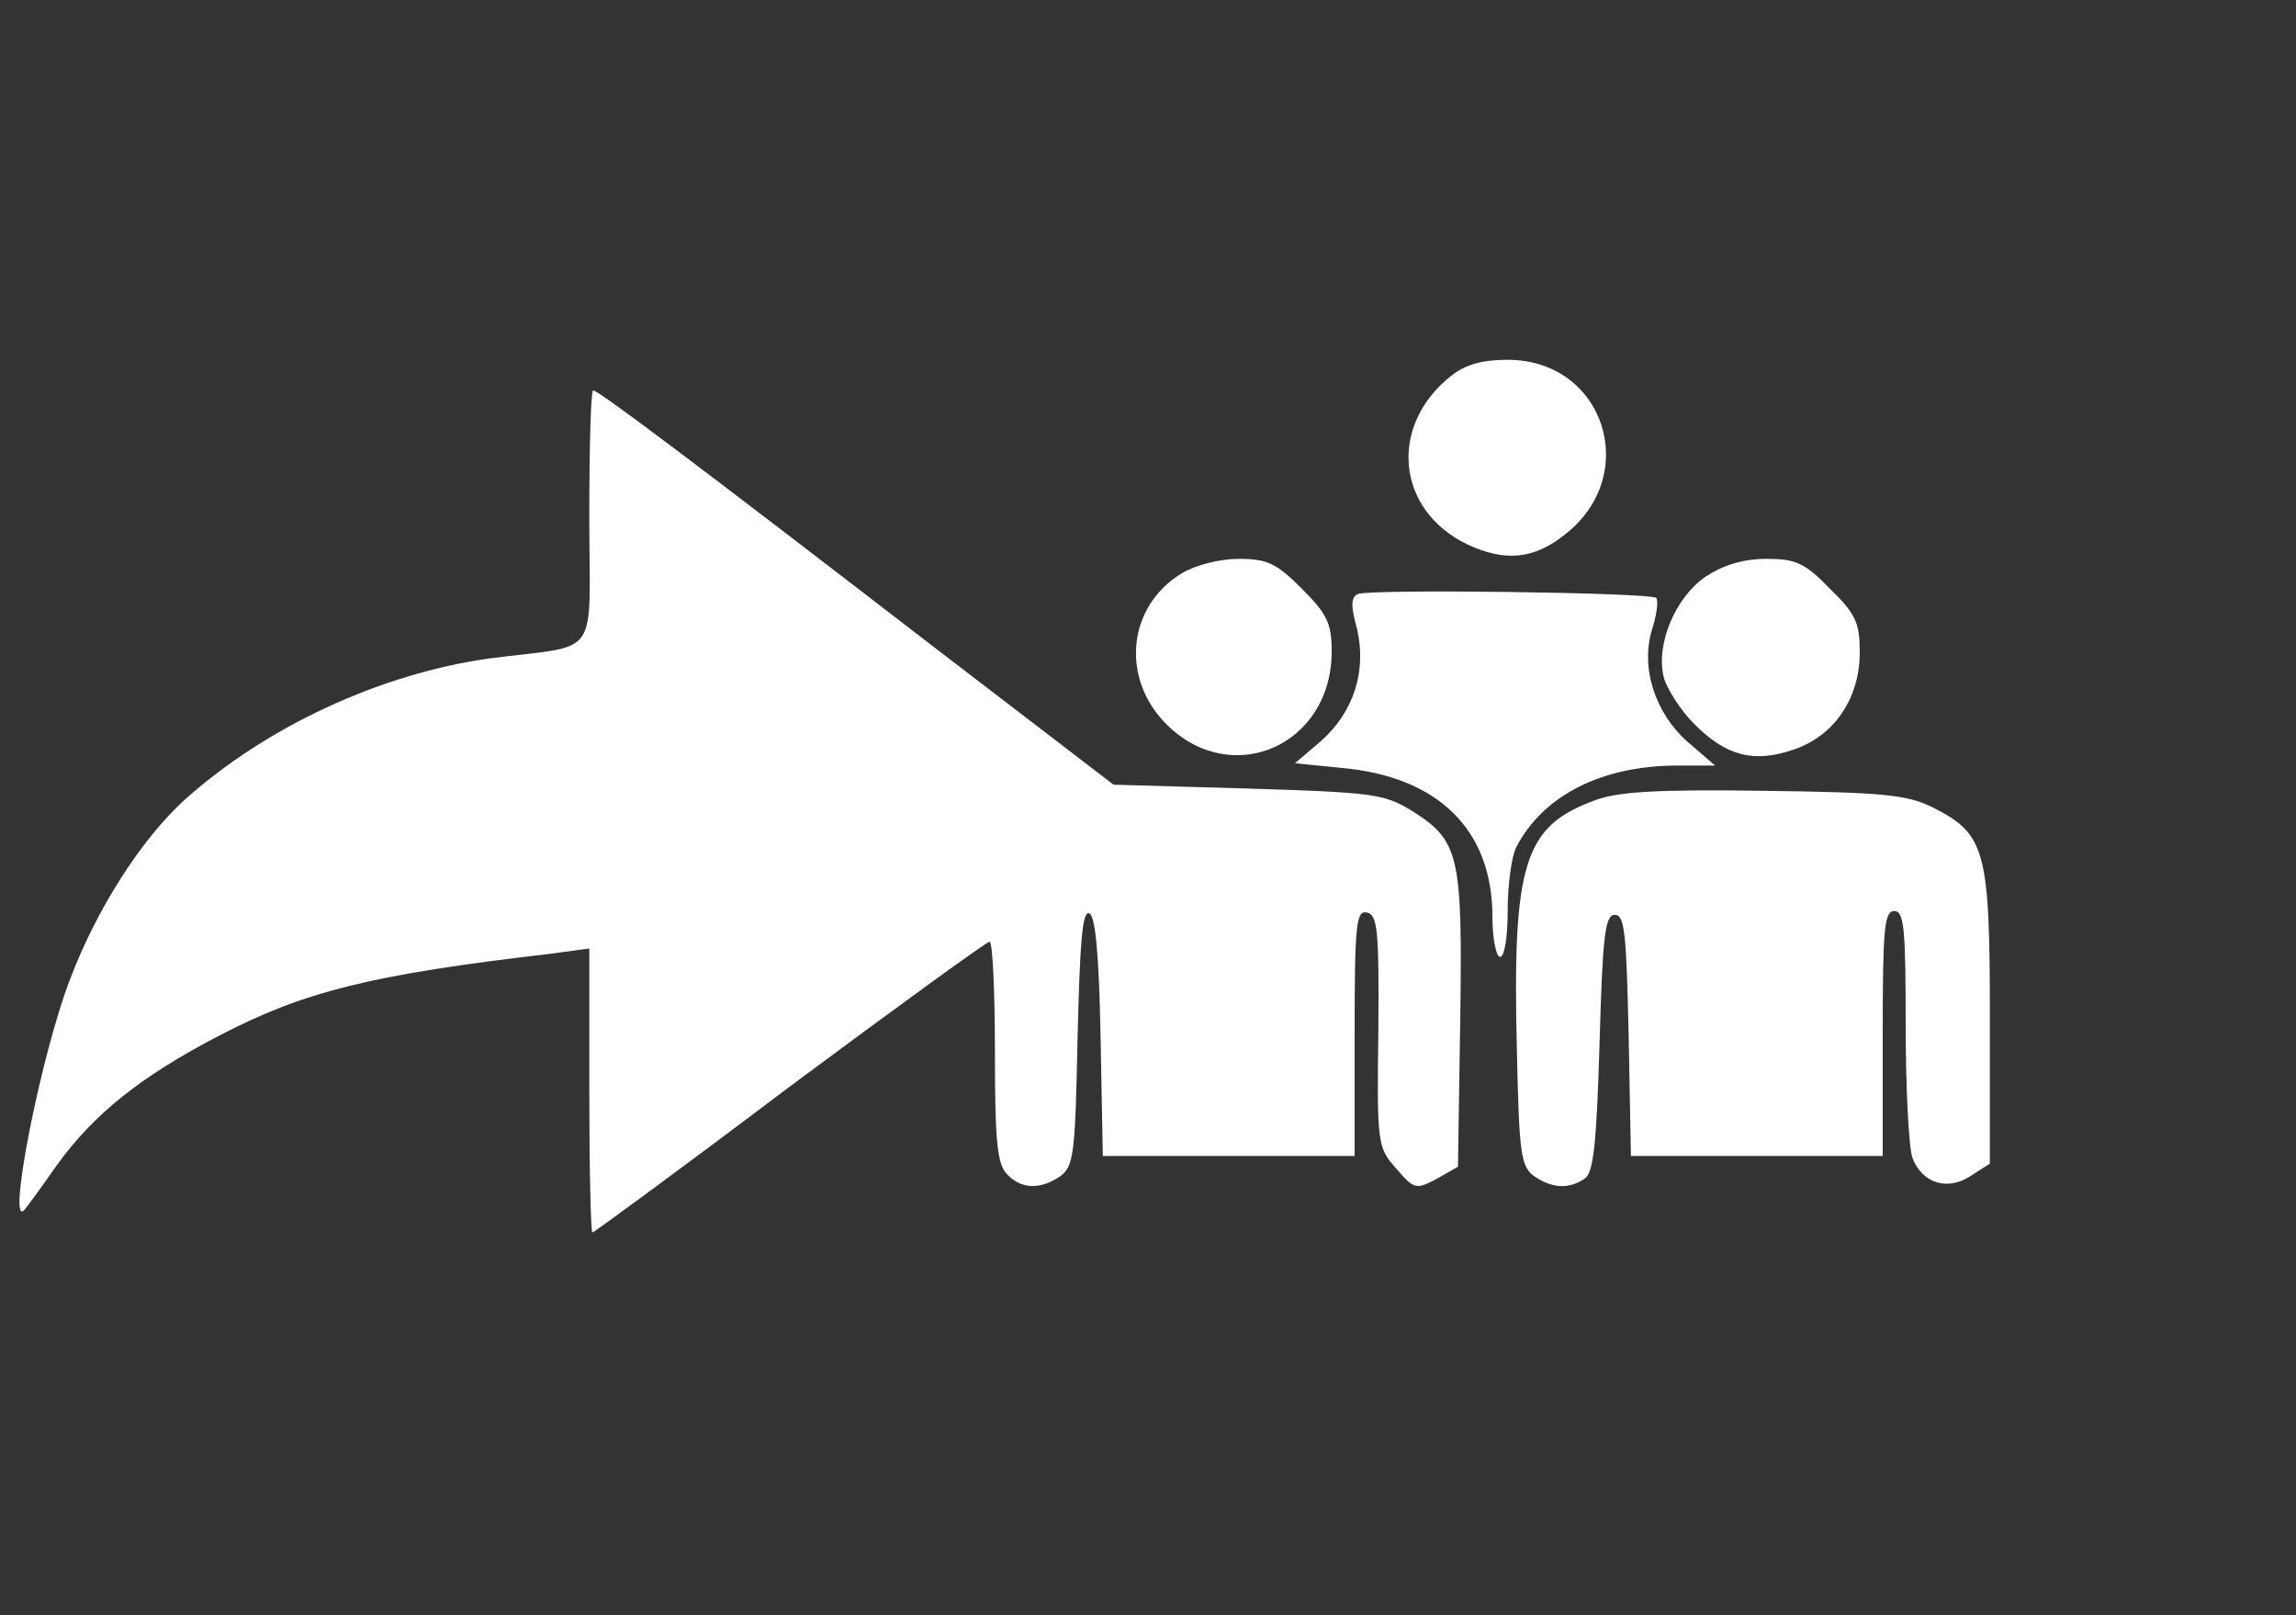 <?xml version="1.0" standalone="no"?>
<!DOCTYPE svg PUBLIC "-//W3C//DTD SVG 20010904//EN"
 "http://www.w3.org/TR/2001/REC-SVG-20010904/DTD/svg10.dtd">
<svg version="1.0" xmlns="http://www.w3.org/2000/svg"
 width="300pt" height="211pt" viewBox="0 0 300 211"
 preserveAspectRatio="xMidYMid meet">
<rect x="0" y="0" width="300" height="211" fill="#333333" stroke="none"/>
<g transform="translate(0,211) scale(0.1,-0.1)"
fill="#FFFFFF" stroke="none">
<path d="M1896 1619 c-82 -65 -72 -175 21 -220 49 -23 87 -20 128 13 100 78
51 228 -75 228 -33 0 -55 -6 -74 -21z"/>
<path d="M770 1435 c0 -190 17 -166 -130 -185 -143 -20 -292 -89 -399 -185
-56 -51 -114 -141 -149 -233 -39 -100 -85 -336 -59 -301 2 2 21 28 42 58 48
66 109 115 211 168 111 58 200 80 432 107 l52 7 0 -186 c0 -102 2 -185 4 -185
2 0 118 85 257 190 140 104 257 189 262 190 4 0 7 -65 7 -144 0 -118 3 -147
16 -160 19 -20 44 -20 70 -2 17 13 19 30 22 181 3 122 6 165 15 162 8 -2 13
-51 15 -160 l3 -157 164 0 165 0 0 161 c0 142 2 160 16 157 14 -3 16 -23 15
-154 -2 -148 -1 -153 23 -180 24 -28 26 -28 53 -14 l28 16 3 192 c3 217 -1
234 -65 274 -35 21 -51 23 -213 28 l-175 5 -235 180 c-318 245 -438 335 -445
335 -3 0 -5 -74 -5 -165z"/>
<path d="M1544 1361 c-71 -43 -80 -137 -20 -197 85 -85 216 -28 216 95 0 37
-6 49 -39 82 -33 33 -45 39 -82 39 -25 0 -57 -8 -75 -19z"/>
<path d="M2229 1357 c-40 -27 -66 -89 -55 -132 4 -15 22 -43 40 -61 42 -42 78
-51 130 -33 53 18 86 67 86 127 0 38 -5 50 -39 83 -33 34 -45 39 -83 39 -30 0
-56 -8 -79 -23z"/>
<path d="M1774 1334 c-9 -4 -9 -16 -1 -45 13 -55 -4 -109 -47 -147 l-34 -29
60 -6 c127 -11 198 -81 198 -194 0 -29 5 -53 10 -53 6 0 10 27 10 61 0 33 5
70 11 82 35 68 112 107 211 107 l49 0 -36 31 c-43 38 -62 98 -46 148 6 19 8
37 5 40 -7 7 -375 12 -390 5z"/>
<path d="M2085 1065 c-94 -34 -109 -82 -103 -328 3 -133 5 -150 22 -163 23
-16 45 -18 66 -4 12 7 16 43 20 177 4 140 7 168 20 168 13 0 15 -25 18 -157
l3 -158 164 0 165 0 0 160 c0 136 2 160 15 160 13 0 15 -23 15 -149 0 -82 4
-161 9 -174 13 -33 46 -43 76 -23 l25 16 0 193 c0 218 -6 238 -76 273 -33 16
-65 19 -219 21 -137 2 -190 -1 -220 -12z"/>
</g>
</svg>
